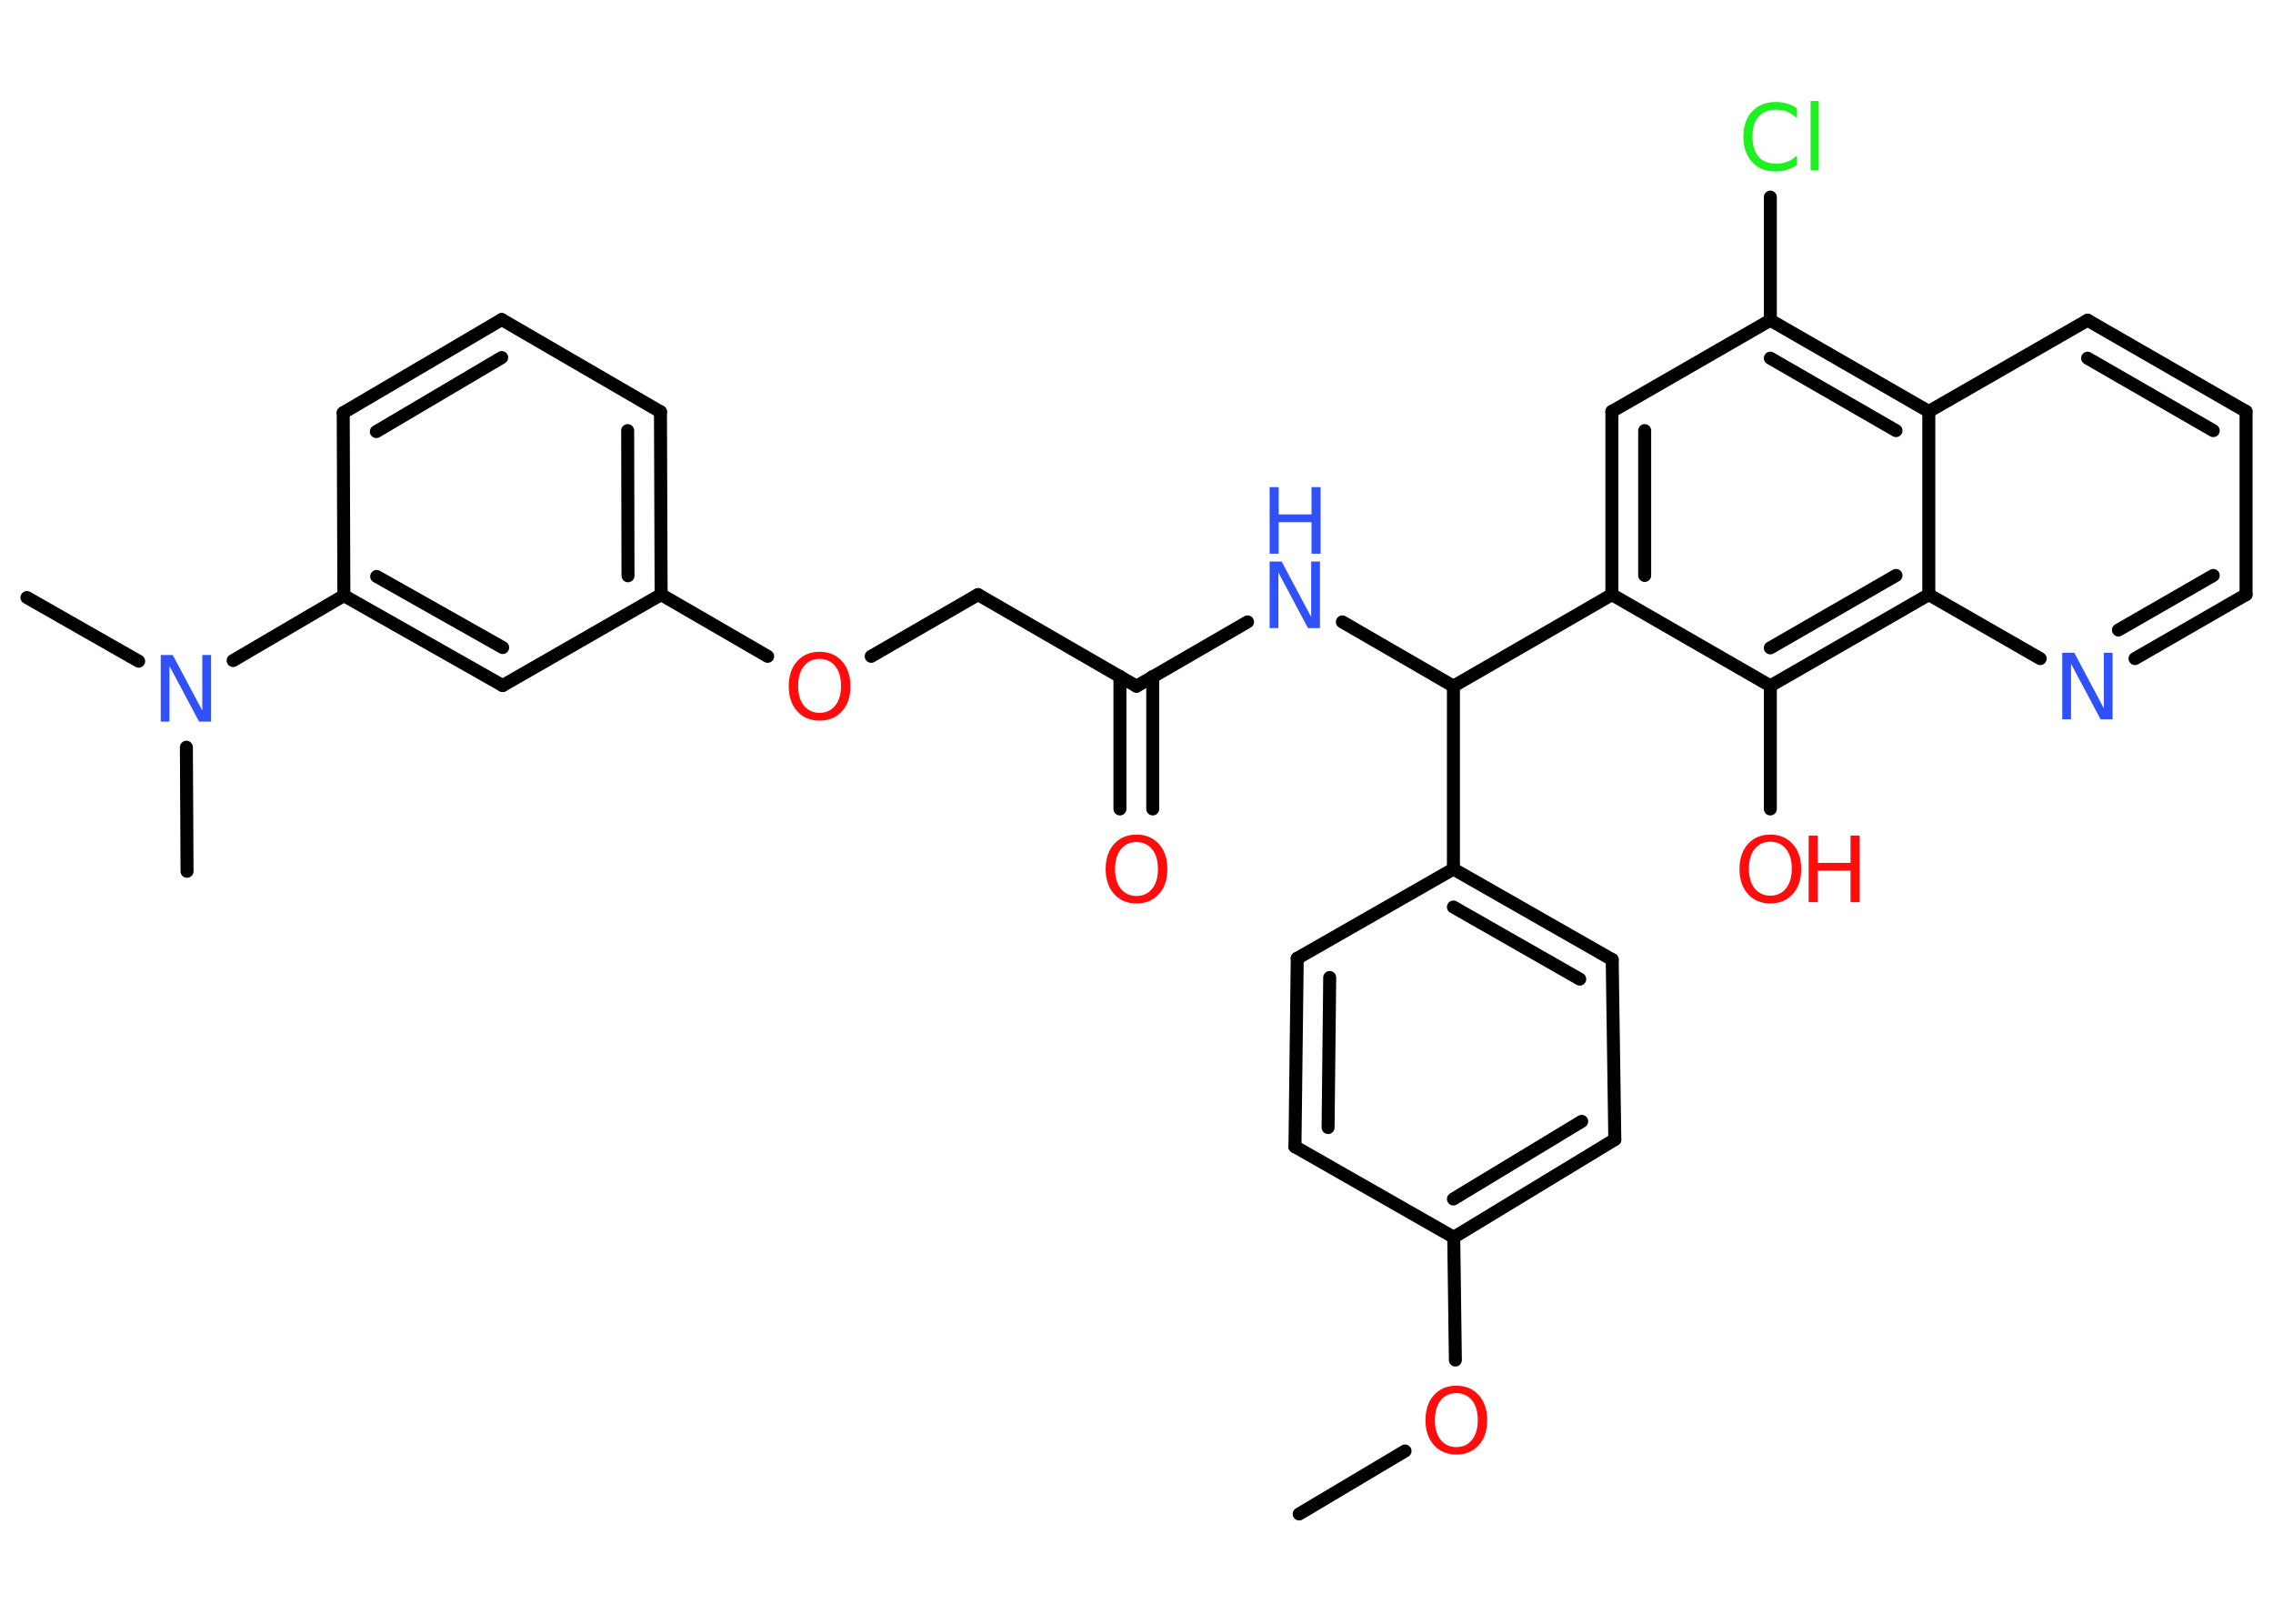 <?xml version='1.0' encoding='UTF-8'?>
<!DOCTYPE svg PUBLIC "-//W3C//DTD SVG 1.1//EN" "http://www.w3.org/Graphics/SVG/1.1/DTD/svg11.dtd">
<svg version='1.2' xmlns='http://www.w3.org/2000/svg' xmlns:xlink='http://www.w3.org/1999/xlink' width='70.0mm' height='50.0mm' viewBox='0 0 70.0 50.0'>
  <desc>Generated by the Chemistry Development Kit (http://github.com/cdk)</desc>
  <g stroke-linecap='round' stroke-linejoin='round' stroke='#000000' stroke-width='.4' fill='#FF0D0D'>
    <rect x='.0' y='.0' width='70.0' height='50.0' fill='#FFFFFF' stroke='none'/>
    <g id='mol1' class='mol'>
      <line id='mol1bnd1' class='bond' x1='40.01' y1='46.62' x2='43.27' y2='44.68'/>
      <line id='mol1bnd2' class='bond' x1='44.82' y1='41.88' x2='44.77' y2='38.1'/>
      <g id='mol1bnd3' class='bond'>
        <line x1='44.77' y1='38.1' x2='49.73' y2='35.09'/>
        <line x1='44.76' y1='36.92' x2='48.71' y2='34.53'/>
      </g>
      <line id='mol1bnd4' class='bond' x1='49.73' y1='35.09' x2='49.65' y2='29.55'/>
      <g id='mol1bnd5' class='bond'>
        <line x1='49.65' y1='29.55' x2='44.76' y2='26.76'/>
        <line x1='48.65' y1='30.15' x2='44.76' y2='27.93'/>
      </g>
      <line id='mol1bnd6' class='bond' x1='44.76' y1='26.76' x2='44.76' y2='21.13'/>
      <line id='mol1bnd7' class='bond' x1='44.76' y1='21.13' x2='41.34' y2='19.15'/>
      <line id='mol1bnd8' class='bond' x1='38.42' y1='19.15' x2='35.0' y2='21.13'/>
      <g id='mol1bnd9' class='bond'>
        <line x1='35.5' y1='20.83' x2='35.5' y2='24.91'/>
        <line x1='34.49' y1='20.83' x2='34.49' y2='24.91'/>
      </g>
      <line id='mol1bnd10' class='bond' x1='35.0' y1='21.13' x2='30.12' y2='18.31'/>
      <line id='mol1bnd11' class='bond' x1='30.12' y1='18.31' x2='26.83' y2='20.21'/>
      <line id='mol1bnd12' class='bond' x1='23.64' y1='20.21' x2='20.36' y2='18.31'/>
      <g id='mol1bnd13' class='bond'>
        <line x1='20.36' y1='18.31' x2='20.34' y2='12.68'/>
        <line x1='19.34' y1='17.73' x2='19.33' y2='13.26'/>
      </g>
      <line id='mol1bnd14' class='bond' x1='20.34' y1='12.68' x2='15.45' y2='9.84'/>
      <g id='mol1bnd15' class='bond'>
        <line x1='15.45' y1='9.84' x2='10.57' y2='12.71'/>
        <line x1='15.45' y1='11.01' x2='11.59' y2='13.29'/>
      </g>
      <line id='mol1bnd16' class='bond' x1='10.57' y1='12.71' x2='10.59' y2='18.34'/>
      <line id='mol1bnd17' class='bond' x1='10.59' y1='18.34' x2='7.18' y2='20.34'/>
      <line id='mol1bnd18' class='bond' x1='4.27' y1='20.36' x2='.83' y2='18.4'/>
      <line id='mol1bnd19' class='bond' x1='5.74' y1='23.01' x2='5.76' y2='26.83'/>
      <g id='mol1bnd20' class='bond'>
        <line x1='10.59' y1='18.34' x2='15.48' y2='21.11'/>
        <line x1='11.6' y1='17.75' x2='15.48' y2='19.94'/>
      </g>
      <line id='mol1bnd21' class='bond' x1='20.36' y1='18.31' x2='15.48' y2='21.11'/>
      <line id='mol1bnd22' class='bond' x1='44.76' y1='21.13' x2='49.64' y2='18.31'/>
      <g id='mol1bnd23' class='bond'>
        <line x1='49.64' y1='12.67' x2='49.64' y2='18.31'/>
        <line x1='50.65' y1='13.26' x2='50.65' y2='17.72'/>
      </g>
      <line id='mol1bnd24' class='bond' x1='49.64' y1='12.67' x2='54.52' y2='9.86'/>
      <line id='mol1bnd25' class='bond' x1='54.52' y1='9.86' x2='54.52' y2='6.07'/>
      <g id='mol1bnd26' class='bond'>
        <line x1='59.4' y1='12.67' x2='54.52' y2='9.86'/>
        <line x1='58.39' y1='13.26' x2='54.52' y2='11.03'/>
      </g>
      <line id='mol1bnd27' class='bond' x1='59.4' y1='12.67' x2='64.29' y2='9.86'/>
      <g id='mol1bnd28' class='bond'>
        <line x1='69.17' y1='12.67' x2='64.29' y2='9.86'/>
        <line x1='68.16' y1='13.26' x2='64.29' y2='11.03'/>
      </g>
      <line id='mol1bnd29' class='bond' x1='69.17' y1='12.67' x2='69.17' y2='18.31'/>
      <g id='mol1bnd30' class='bond'>
        <line x1='65.75' y1='20.28' x2='69.17' y2='18.31'/>
        <line x1='65.24' y1='19.4' x2='68.16' y2='17.72'/>
      </g>
      <line id='mol1bnd31' class='bond' x1='62.83' y1='20.28' x2='59.4' y2='18.31'/>
      <line id='mol1bnd32' class='bond' x1='59.4' y1='12.67' x2='59.4' y2='18.31'/>
      <g id='mol1bnd33' class='bond'>
        <line x1='54.52' y1='21.12' x2='59.4' y2='18.31'/>
        <line x1='54.52' y1='19.95' x2='58.39' y2='17.72'/>
      </g>
      <line id='mol1bnd34' class='bond' x1='49.64' y1='18.31' x2='54.52' y2='21.12'/>
      <line id='mol1bnd35' class='bond' x1='54.52' y1='21.12' x2='54.52' y2='24.91'/>
      <line id='mol1bnd36' class='bond' x1='44.76' y1='26.76' x2='39.95' y2='29.51'/>
      <g id='mol1bnd37' class='bond'>
        <line x1='39.95' y1='29.51' x2='39.88' y2='35.31'/>
        <line x1='40.95' y1='30.1' x2='40.9' y2='34.72'/>
      </g>
      <line id='mol1bnd38' class='bond' x1='44.77' y1='38.1' x2='39.88' y2='35.31'/>
      <path id='mol1atm2' class='atom' d='M44.85 42.9q-.3 .0 -.48 .22q-.18 .22 -.18 .61q.0 .39 .18 .61q.18 .22 .48 .22q.3 .0 .48 -.22q.18 -.22 .18 -.61q.0 -.39 -.18 -.61q-.18 -.22 -.48 -.22zM44.85 42.67q.43 .0 .69 .29q.26 .29 .26 .77q.0 .49 -.26 .77q-.26 .29 -.69 .29q-.43 .0 -.69 -.29q-.26 -.29 -.26 -.77q.0 -.48 .26 -.77q.26 -.29 .69 -.29z' stroke='none'/>
      <g id='mol1atm8' class='atom'>
        <path d='M39.1 17.29h.37l.91 1.71v-1.71h.27v2.05h-.37l-.91 -1.71v1.71h-.27v-2.05z' stroke='none' fill='#3050F8'/>
        <path d='M39.1 15.0h.28v.84h1.01v-.84h.28v2.05h-.28v-.97h-1.01v.97h-.28v-2.05z' stroke='none' fill='#3050F8'/>
      </g>
      <path id='mol1atm10' class='atom' d='M35.0 25.93q-.3 .0 -.48 .22q-.18 .22 -.18 .61q.0 .39 .18 .61q.18 .22 .48 .22q.3 .0 .48 -.22q.18 -.22 .18 -.61q.0 -.39 -.18 -.61q-.18 -.22 -.48 -.22zM35.0 25.7q.43 .0 .69 .29q.26 .29 .26 .77q.0 .49 -.26 .77q-.26 .29 -.69 .29q-.43 .0 -.69 -.29q-.26 -.29 -.26 -.77q.0 -.48 .26 -.77q.26 -.29 .69 -.29z' stroke='none'/>
      <path id='mol1atm12' class='atom' d='M25.24 20.29q-.3 .0 -.48 .22q-.18 .22 -.18 .61q.0 .39 .18 .61q.18 .22 .48 .22q.3 .0 .48 -.22q.18 -.22 .18 -.61q.0 -.39 -.18 -.61q-.18 -.22 -.48 -.22zM25.24 20.07q.43 .0 .69 .29q.26 .29 .26 .77q.0 .49 -.26 .77q-.26 .29 -.69 .29q-.43 .0 -.69 -.29q-.26 -.29 -.26 -.77q.0 -.48 .26 -.77q.26 -.29 .69 -.29z' stroke='none'/>
      <path id='mol1atm18' class='atom' d='M4.95 20.17h.37l.91 1.71v-1.71h.27v2.05h-.37l-.91 -1.71v1.71h-.27v-2.05z' stroke='none' fill='#3050F8'/>
      <path id='mol1atm25' class='atom' d='M55.34 3.35v.29q-.14 -.13 -.3 -.2q-.16 -.06 -.34 -.06q-.35 .0 -.54 .21q-.19 .21 -.19 .62q.0 .4 .19 .62q.19 .21 .54 .21q.18 .0 .34 -.06q.16 -.06 .3 -.19v.29q-.15 .1 -.31 .15q-.16 .05 -.34 .05q-.47 .0 -.73 -.29q-.27 -.29 -.27 -.78q.0 -.49 .27 -.78q.27 -.29 .73 -.29q.18 .0 .35 .05q.16 .05 .31 .15zM55.76 3.11h.25v2.13h-.25v-2.13z' stroke='none' fill='#1FF01F'/>
      <path id='mol1atm30' class='atom' d='M63.51 20.1h.37l.91 1.71v-1.71h.27v2.05h-.37l-.91 -1.71v1.71h-.27v-2.05z' stroke='none' fill='#3050F8'/>
      <g id='mol1atm33' class='atom'>
        <path d='M54.52 25.92q-.3 .0 -.48 .22q-.18 .22 -.18 .61q.0 .39 .18 .61q.18 .22 .48 .22q.3 .0 .48 -.22q.18 -.22 .18 -.61q.0 -.39 -.18 -.61q-.18 -.22 -.48 -.22zM54.52 25.7q.43 .0 .69 .29q.26 .29 .26 .77q.0 .49 -.26 .77q-.26 .29 -.69 .29q-.43 .0 -.69 -.29q-.26 -.29 -.26 -.77q.0 -.48 .26 -.77q.26 -.29 .69 -.29z' stroke='none'/>
        <path d='M55.7 25.73h.28v.84h1.01v-.84h.28v2.05h-.28v-.97h-1.01v.97h-.28v-2.05z' stroke='none'/>
      </g>
    </g>
  </g>
</svg>
